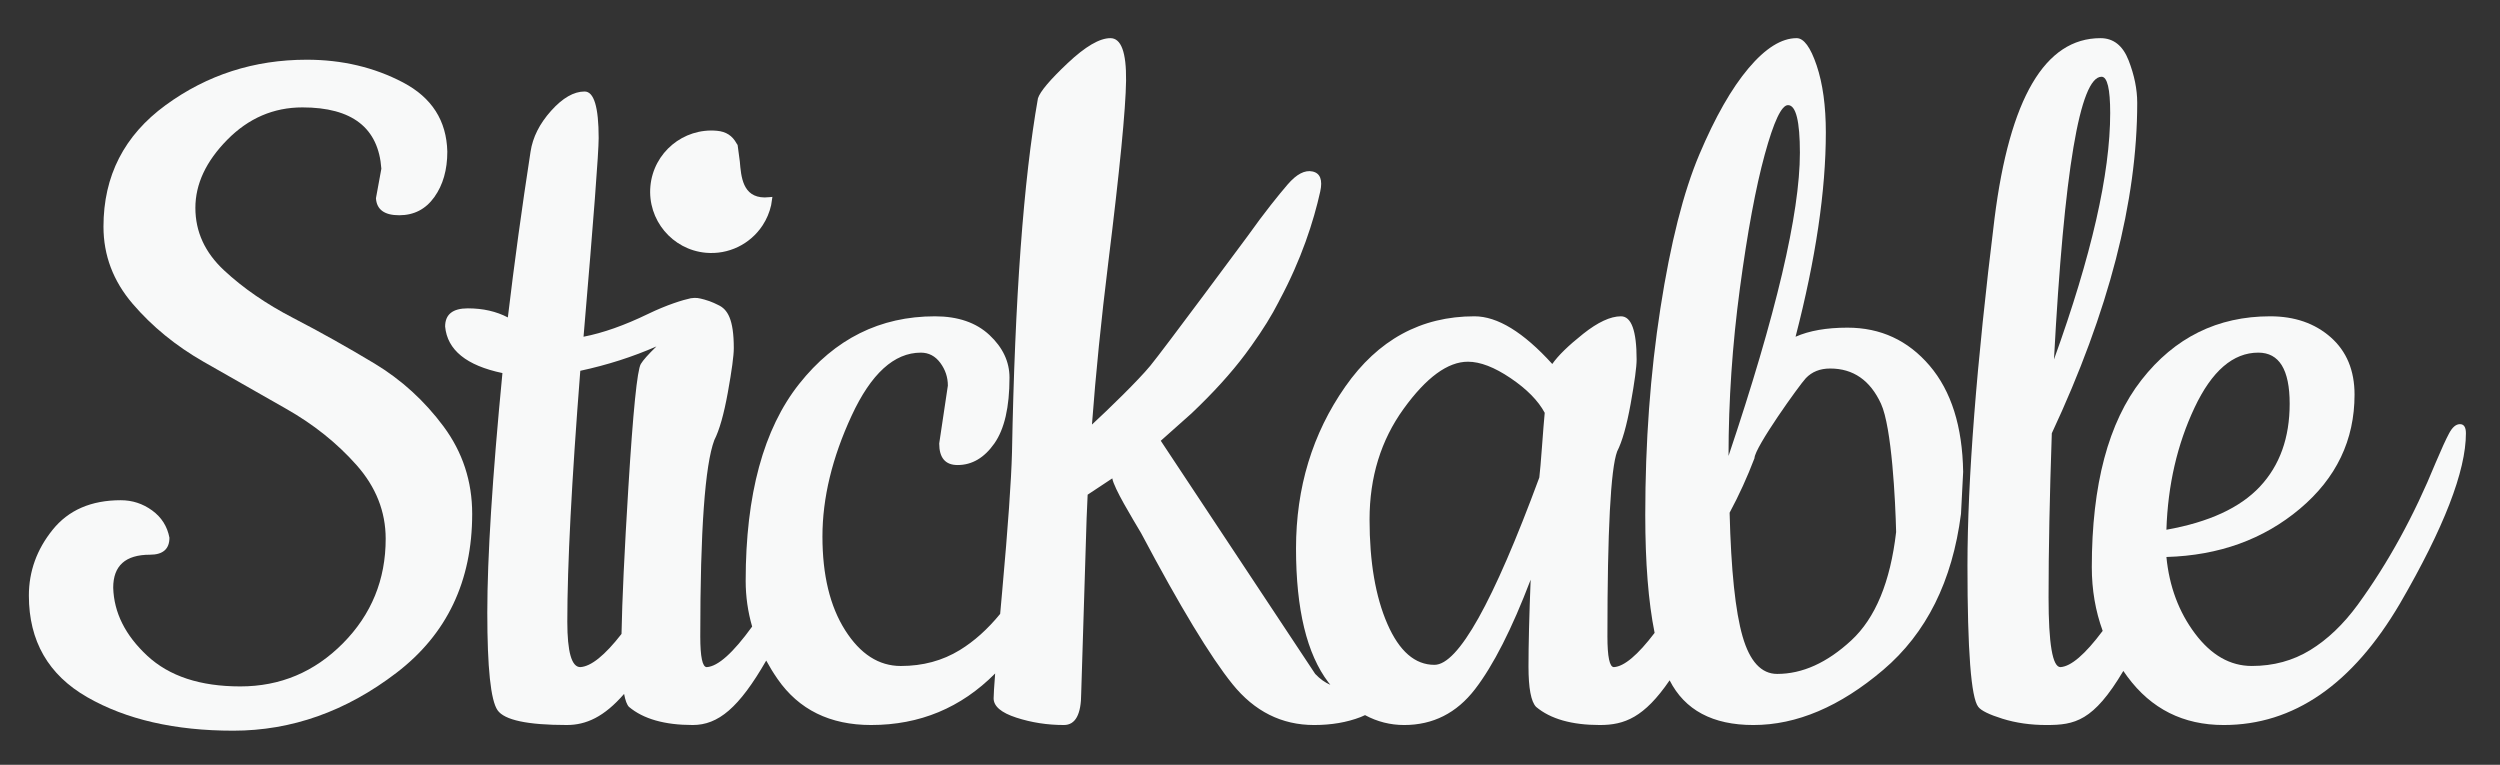 <?xml version="1.0" encoding="utf-8"?>
<!-- Generator: Adobe Illustrator 16.0.4, SVG Export Plug-In . SVG Version: 6.00 Build 0)  -->
<!DOCTYPE svg PUBLIC "-//W3C//DTD SVG 1.1//EN" "http://www.w3.org/Graphics/SVG/1.1/DTD/svg11.dtd">
<svg version="1.1" xmlns="http://www.w3.org/2000/svg" xmlns:xlink="http://www.w3.org/1999/xlink" x="0px" y="0px"
	 width="575.333px" height="176px" viewBox="0 0 575.333 176" enable-background="new 0 0 575.333 176" xml:space="preserve">
<rect x="0" y="0" width="575.333" height="176" fill="#333333" stroke="none"/>
<g id="Layer_3" display="none">
	
		<rect x="-133.833" y="-159.033" display="inline" fill="#313139" stroke="#313139" stroke-miterlimit="10" width="841.92" height="595.2"/>
</g>
<g id="Text_Before_Unite" display="none">
	<path display="inline" fill="#1D6A81" d="M91.867,49.537c3.398,0,6.097-1.392,8.087-4.18c1.991-2.784,2.986-6.271,2.986-10.451
		c-0.167-7.14-3.569-12.452-10.202-15.938c-6.637-3.482-14.02-5.226-22.146-5.226c-12.111,0-22.935,3.486-32.473,10.451
		c-9.541,6.969-14.308,16.289-14.308,27.956c0,6.622,2.24,12.542,6.718,17.767c4.479,5.226,9.911,9.667,16.299,13.325
		c6.384,3.658,12.729,7.275,19.036,10.843c6.302,3.572,11.695,7.883,16.174,12.933c4.479,5.054,6.718,10.712,6.718,16.983
		c0,9.406-3.277,17.419-9.829,24.037c-6.555,6.622-14.432,9.928-23.639,9.928c-9.207,0-16.341-2.352-21.399-7.054
		c-5.062-4.703-7.675-9.929-7.838-15.677c0-5.05,2.819-7.577,8.46-7.577c2.986,0,4.479-1.307,4.479-3.919
		c-0.498-2.613-1.827-4.703-3.981-6.271c-2.158-1.567-4.564-2.351-7.216-2.351c-6.804,0-12.03,2.266-15.677,6.793
		c-3.651,4.531-5.474,9.582-5.474,15.154c0,10.451,4.479,18.249,13.437,23.384c8.958,5.136,20.156,7.708,33.592,7.708
		c13.437,0,25.96-4.441,37.574-13.325c11.609-8.883,17.418-21.073,17.418-36.578c0-7.487-2.201-14.195-6.594-20.118
		c-4.397-5.919-9.705-10.753-15.925-14.501c-6.221-3.744-12.442-7.226-18.663-10.451c-6.221-3.221-11.532-6.879-15.925-10.974
		c-4.397-4.09-6.594-8.883-6.594-14.37c0-5.486,2.446-10.712,7.341-15.676c4.891-4.964,10.657-7.446,17.294-7.446
		c11.446,0,17.5,4.703,18.165,14.109l-1.244,6.793C86.681,48.23,88.465,49.537,91.867,49.537z"/>
	<path display="inline" fill="#1D6A81" d="M159.854,68.502c-0.994,0.04-5.369,1.153-10.758,3.766
		c-5.393,2.613-10.327,4.356-14.806,5.226c2.321-27.172,3.483-42.412,3.483-45.723c0-7.14-1.081-10.712-3.234-10.712
		c-2.489,0-5.062,1.482-7.714,4.441c-2.656,2.964-4.23,6.099-4.728,9.406c-1.991,12.892-3.732,25.604-5.226,38.146
		c-2.655-1.392-5.723-2.09-9.207-2.09c-3.484,0-5.226,1.396-5.226,4.18c0.498,5.401,4.895,8.973,13.188,10.712
		c-2.325,24.037-3.483,42.416-3.483,55.128c0,12.717,0.785,20.208,2.364,22.47c1.575,2.262,6.882,3.396,15.925,3.396
		c9.04,0,16.879-7.625,29.986-36.887 M161.334,109.5c0-1.392-2.256-8.333-3.333-8.333c-1.081,0-1.693-0.906-6.584,10.5
		c-4.895,11.41-0.952,23.744-5.929,30.884c-4.977,7.144-8.958,10.802-11.944,10.974c-1.991,0-2.986-3.482-2.986-10.451
		c0-13.063,0.995-32.308,2.986-57.741c7.298-1.568,14.098-3.875,20.404-6.924"/>
	<path display="inline" fill="#1D6A81" d="M183.167,114.917c-4.895,11.325-3.84,20.277-8.817,27.503
		c-4.977,7.23-8.876,10.933-11.695,11.104c-0.995,0-1.493-2.352-1.493-7.055c0-24.384,1.077-39.452,3.235-45.2
		c1.159-2.262,2.197-5.919,3.11-10.974c0.91-5.05,1.369-8.446,1.369-10.189c0-6.618-1.418-8.941-3.608-9.929
		c-10.694-4.823-5.766,1.919-10.078,5.748c-4.315,3.833-6.886,6.446-7.714,7.838c-0.832,1.396-1.784,10.843-2.861,28.348
		c-1.081,17.505-1.618,30.006-1.618,37.493c0,7.491,0.58,11.847,1.742,13.064c3.316,2.788,8.211,4.18,14.681,4.18
		c8.958,0,15.39-9.169,28.497-38.432l-1.25-6"/>
	<path display="inline" fill="#1D6A81" d="M231.827,139.154c-3.32,4.531-6.967,8.014-10.948,10.451
		c-3.981,2.441-8.503,3.658-13.562,3.658c-5.062,0-9.331-2.743-12.815-8.23s-5.226-12.672-5.226-21.555s2.24-18.158,6.719-27.825
		c4.479-9.667,9.786-14.501,15.925-14.501c1.823,0,3.316,0.784,4.479,2.352c1.158,1.567,1.742,3.311,1.742,5.226l-1.991,13.325
		c0,3.311,1.407,4.964,4.23,4.964l0,0c3.316,0,6.135-1.653,8.46-4.964c2.321-3.307,3.484-8.361,3.484-15.154
		c0-3.658-1.536-6.924-4.604-9.798c-3.072-2.874-7.259-4.311-12.566-4.311c-12.608,0-23.017,5.185-31.228,15.546
		c-8.211,10.365-12.317,25.474-12.317,45.331c0,8.014,2.446,15.546,7.341,22.6c4.891,7.054,12.068,10.582,21.524,10.582
		c12.441,0,22.807-4.875,31.104-14.631c3.981-4.703,7.255-9.186,9.829-13.456"/>
	<path display="inline" fill="#1D6A81" d="M386.832,128.5c-4.895,11.325,1.257,6.694-3.719,13.92
		c-4.977,7.23-8.876,10.933-11.695,11.104c-0.995,0-1.493-2.352-1.493-7.055c0-24.384,0.747-38.579,2.239-42.587
		c1.159-2.262,2.197-5.919,3.11-10.974c0.91-5.05,1.369-8.446,1.369-10.19c0-6.617-1.205-9.928-3.608-9.928
		c-2.407,0-5.311,1.352-8.709,4.05c-3.402,2.703-5.766,5.009-7.092,6.924c-6.637-7.316-12.609-10.974-17.916-10.974
		c-12.278,0-22.189,5.401-29.735,16.199c-7.551,10.802-11.322,23.212-11.322,37.231c0,14.023,2.488,24.298,7.465,30.83
		s10.781,9.798,17.418,9.798c6.633,0,12.068-2.743,16.298-8.23c4.23-5.487,8.499-13.889,12.815-25.213
		c-0.334,8.361-0.498,15.023-0.498,19.987s0.58,8.059,1.742,9.275c3.316,2.788,8.211,4.18,14.681,4.18
		c8.958,0,15.14-4.284,28.247-33.547 M347.654,87.03c3.732,2.527,6.345,5.185,7.838,7.969c-0.167,1.743-0.373,4.311-0.622,7.708
		c-0.249,3.396-0.458,5.793-0.622,7.185c-10.618,28.74-18.662,43.11-24.137,43.11c-4.479,0-8.087-3.135-10.824-9.406
		c-2.737-6.271-4.106-14.28-4.106-24.037c0-9.753,2.613-18.244,7.838-25.474c5.225-7.226,10.159-10.843,14.805-10.843
		C340.644,83.241,343.921,84.507,347.654,87.03z"/>
	<path display="inline" fill="#1D6A81" d="M444.075,84.156c-4.977-5.834-11.283-8.753-18.912-8.753
		c-4.813,0-8.794,0.698-11.944,2.09c4.642-17.938,6.967-33.615,6.967-47.029c0-6.095-0.708-11.235-2.115-15.415
		c-1.412-4.181-2.947-6.271-4.604-6.271c-3.484,0-7.177,2.311-11.073,6.923c-3.899,4.618-7.675,11.235-11.322,19.857
		c-3.651,8.622-6.637,20.424-8.958,35.403c-2.325,14.982-3.483,30.83-3.483,47.552c0,16.721,1.656,28.96,4.977,36.709
		c3.316,7.752,9.953,11.626,19.906,11.626c9.954,0,19.907-4.221,29.86-12.672c9.953-8.446,15.925-20.42,17.916-35.925l0.498-9.667
		C451.622,98.134,449.052,89.994,444.075,84.156z M400.405,66.389c1.742-12.974,3.647-23.253,5.724-30.831
		c2.072-7.577,3.856-11.365,5.35-11.365c1.823,0,2.737,3.658,2.737,10.973c0,13.938-5.475,37.191-16.423,69.76
		C397.792,92.214,398.663,79.367,400.405,66.389z M426.035,147.384c-5.56,5.14-11.24,7.708-17.045,7.708
		c-3.651,0-6.306-2.874-7.963-8.622c-1.66-5.748-2.655-15.24-2.986-28.479c2.154-4.005,4.063-8.186,5.723-12.542
		c0-2.437,10.408-16.938,11.82-18.419c1.407-1.478,3.273-2.221,5.599-2.221c5.307,0,9.207,2.703,11.695,8.1
		c2.488,5.401,3.317,22.384,3.484,29.524C435.032,133.928,431.591,142.248,426.035,147.384z"/>
	<path display="inline" fill="#1D6A81" d="M496.305,124.149c-4.895,11.325-5.453,11.045-10.429,18.271
		c-4.977,7.23-8.876,10.933-11.695,11.104c-1.827,0-2.737-5.356-2.737-16.068c0-10.712,0.249-23.294,0.747-37.754
		c13.103-28.042,19.657-53.385,19.657-76.03c0-3.135-0.665-6.401-1.99-9.798c-1.33-3.396-3.484-5.095-6.47-5.095
		c-12.776,0-20.902,13.847-24.386,41.542c-4.148,33.618-6.221,60.224-6.221,79.819c0,19.596,0.828,30.438,2.488,32.529
		c0.661,0.874,2.527,1.788,5.599,2.743c3.068,0.955,6.427,1.437,10.078,1.437c8.958,0,13.791-1.583,26.897-30.845l-1.319,2.563
		 M472.688,82.718c2.321-43.371,5.972-65.057,10.949-65.057c1.326,0,1.99,2.788,1.99,8.36
		C485.626,39.959,481.311,58.857,472.688,82.718L472.688,82.718z"/>
	<path display="inline" fill="#1D6A81" d="M552.311,138.893c10.117-17.416,15.179-30.479,15.179-39.191
		c0-1.392-0.458-2.09-1.369-2.09c-0.914,0-1.742,0.698-2.488,2.09c-0.747,1.396-1.785,3.658-3.11,6.793
		c-4.977,12.194-10.949,23.082-17.916,32.659c-3.32,4.531-6.967,8.014-10.948,10.451c-3.981,2.441-8.46,3.658-13.437,3.658
		s-9.332-2.482-13.064-7.446c-3.732-4.964-5.933-10.843-6.594-17.636c12.107-0.347,22.352-4.05,30.73-11.104
		c8.375-7.055,12.566-15.807,12.566-26.258c0-5.572-1.828-9.969-5.475-13.194c-3.651-3.221-8.297-4.833-13.935-4.833
		c-12.111,0-21.982,4.878-29.611,14.631c-7.632,9.757-11.446,24.127-11.446,43.11c0,9.406,2.737,17.812,8.211,25.213
		c5.474,7.405,12.854,11.104,22.146,11.104C527.839,166.849,541.362,157.533,552.311,138.893L552.311,138.893z M505.033,93.823
		c3.981-8.446,8.872-12.672,14.681-12.672c4.81,0,7.216,3.919,7.216,11.757s-2.282,14.199-6.843,19.073
		c-4.564,4.879-11.738,8.189-21.524,9.929C498.893,111.634,501.051,102.273,505.033,93.823z"/>
	<path display="inline" fill="#1D6A81" d="M315.863,157.442l-6.718,0.784c-2.325,0-4.479-1.045-6.47-3.135l-35.54-53.658
		l7.072-6.295c5.02-4.76,9.15-9.313,12.393-13.65c0.494-0.661,0.965-1.311,1.427-1.956l0.001,0c0.018-0.025,0.034-0.05,0.051-0.076
		c2.543-3.56,4.605-6.88,6.174-9.961c0.067-0.133,0.128-0.26,0.194-0.391c5.04-9.383,7.851-18.119,9.378-24.993
		c0.6-2.702,0.01-4.255-1.758-4.648c-1.773-0.394-3.682,0.604-5.733,2.985c-2.052,2.39-5.282,6.365-9.208,11.882
		c0,0-19.321,26.096-22.396,29.835c-2.79,3.392-9.638,10.039-13.432,13.538c0.878-11.719,2.125-24.111,3.746-37.194
		c2.651-21.424,4.02-35.402,4.105-41.935c0.082-6.532-1.12-9.797-3.608-9.797s-5.766,1.918-9.829,5.748
		c-4.067,3.833-6.345,6.532-6.843,8.1c-3.32,18.812-5.311,45.984-5.972,81.518c-0.167,6.446-0.914,17.028-2.24,31.745
		c-1.33,14.721-1.991,22.992-1.991,24.821c0,1.829,1.742,3.311,5.226,4.442c3.484,1.131,7.13,1.698,10.949,1.698
		c2.651,0,3.981-2.437,3.981-7.315l1.244-40.236c0.067-1.795,0.151-3.623,0.238-5.456c1.567-1.051,3.611-2.382,5.671-3.753
		c0.405,2.31,4.585,9.126,6.637,12.606c8.958,16.897,15.964,28.479,21.026,34.749c5.059,6.271,11.322,9.406,18.787,9.406
		c3.981,0,7.546-0.613,10.7-1.829c3.149-1.221,4.728-3.05,4.728-5.487C317.854,158.137,317.189,157.442,315.863,157.442z"/>
</g>
<g id="United_text" display="none">
	<g display="inline">
		<g>
			<path fill="#1D6A81" d="M53.672,170.155c-13.723,0-25.36-2.682-34.587-7.973c-9.583-5.494-14.442-13.945-14.442-25.119
				c0-6.015,1.991-11.536,5.917-16.409c4.029-5.002,9.828-7.538,17.234-7.538c3.072,0,5.895,0.919,8.392,2.733
				c2.573,1.873,4.177,4.4,4.771,7.515l0.035,0.186v0.189c0,3.706-2.422,5.919-6.479,5.919c-5.693,0-6.46,2.819-6.46,5.577
				c0.148,5.181,2.503,9.848,7.199,14.211c4.653,4.326,11.395,6.52,20.038,6.52c8.731,0,15.999-3.054,22.218-9.335
				c6.138-6.2,9.25-13.814,9.25-22.63c0-5.816-2.033-10.938-6.215-15.656c-4.311-4.86-9.581-9.073-15.664-12.52
				c-6.308-3.569-12.657-7.188-19.044-10.847c-6.554-3.753-12.214-8.382-16.823-13.759c-4.777-5.574-7.2-11.989-7.2-19.068
				c0-12.29,5.09-22.239,15.128-29.571c9.846-7.19,21.168-10.836,33.652-10.836c8.414,0,16.178,1.835,23.075,5.455
				c7.296,3.835,11.088,9.777,11.272,17.662c0,4.636-1.129,8.543-3.358,11.661c-2.376,3.329-5.646,5.017-9.714,5.017
				c-6.304,0-7.237-4.052-7.346-5.794l-0.015-0.244l1.242-6.779c-0.674-8.187-5.813-12.003-16.151-12.003
				c-6.137,0-11.328,2.241-15.869,6.85c-4.49,4.553-6.765,9.354-6.765,14.272c0,4.956,1.948,9.178,5.956,12.906
				c4.238,3.95,9.447,7.537,15.483,10.662c6.249,3.239,12.564,6.776,18.774,10.513c6.414,3.864,11.965,8.918,16.5,15.022
				c4.637,6.253,6.988,13.422,6.988,21.311c0,16.083-6.124,28.924-18.203,38.167C80.544,165.533,67.494,170.155,53.672,170.155z"/>
			<path fill="#F8F9F9" d="M70.592,13.742c8.126,0,15.509,1.743,22.146,5.226c6.633,3.486,10.035,8.798,10.202,15.938
				c0,4.18-0.995,7.667-2.986,10.451c-1.991,2.788-4.689,4.18-8.087,4.18c-3.402,0-5.187-1.306-5.35-3.919l1.244-6.793
				c-0.665-9.406-6.718-14.109-18.165-14.109c-6.637,0-12.403,2.482-17.294,7.446c-4.895,4.964-7.341,10.19-7.341,15.676
				c0,5.487,2.197,10.28,6.594,14.37c4.394,4.095,9.704,7.752,15.925,10.974c6.221,3.225,12.441,6.707,18.663,10.451
				c6.221,3.748,11.528,8.582,15.925,14.501c4.393,5.923,6.594,12.631,6.594,20.118c0,15.505-5.809,27.695-17.418,36.578
				c-11.614,8.883-24.137,13.325-37.574,13.325c-13.437,0-24.634-2.572-33.592-7.708c-8.958-5.135-13.437-12.933-13.437-23.384
				c0-5.572,1.823-10.623,5.474-15.154c3.647-4.527,8.873-6.793,15.677-6.793c2.652,0,5.058,0.784,7.216,2.351
				c2.154,1.568,3.484,3.658,3.981,6.271c0,2.612-1.493,3.919-4.479,3.919c-5.642,0-8.46,2.527-8.46,7.577
				c0.163,5.748,2.776,10.974,7.838,15.677c5.058,4.703,12.193,7.054,21.399,7.054c9.207,0,17.084-3.307,23.639-9.928
				c6.551-6.618,9.829-14.631,9.829-24.037c0-6.271-2.239-11.929-6.718-16.983c-4.479-5.05-9.872-9.361-16.174-12.933
				c-6.307-3.568-12.652-7.185-19.036-10.843c-6.388-3.658-11.82-8.1-16.299-13.325c-4.479-5.225-6.718-11.145-6.718-17.767
				c0-11.667,4.767-20.987,14.308-27.956C47.657,17.229,58.481,13.742,70.592,13.742 M70.592,9.742
				c-12.917,0-24.636,3.775-34.832,11.221c-10.583,7.73-15.948,18.222-15.948,31.187c0,7.57,2.584,14.423,7.681,20.37
				c4.758,5.551,10.595,10.326,17.348,14.193c6.865,3.933,13.098,7.483,19.054,10.853c5.888,3.337,10.986,7.411,15.151,12.106
				c3.843,4.335,5.711,9.022,5.711,14.329c0,8.387-2.836,15.329-8.671,21.223c-5.824,5.882-12.626,8.742-20.796,8.742
				c-8.122,0-14.405-2.013-18.676-5.984c-4.267-3.964-6.413-8.153-6.562-12.804c0.006-2.128,0.347-3.52,4.46-3.52
				c5.151,0,8.479-3.108,8.479-7.919v-0.377l-0.071-0.371c-0.691-3.63-2.561-6.576-5.557-8.756c-2.848-2.069-6.067-3.117-9.57-3.117
				c-8.041,0-14.364,2.787-18.792,8.284c-4.219,5.237-6.359,11.18-6.359,17.663c0,11.943,5.197,20.978,15.447,26.854
				c9.534,5.466,21.505,8.237,35.582,8.237c14.272,0,27.731-4.76,40.004-14.147c12.6-9.641,18.988-23.017,18.988-39.755
				c0-8.327-2.483-15.897-7.381-22.501c-4.693-6.317-10.437-11.546-17.074-15.544c-6.248-3.76-12.601-7.317-18.886-10.576
				c-5.876-3.042-10.935-6.524-15.039-10.349c-3.582-3.332-5.321-7.074-5.321-11.444c0-4.435,2.024-8.645,6.189-12.868
				c4.147-4.209,8.872-6.255,14.446-6.255c11.517,0,13.694,5.191,14.135,9.907l-1.149,6.274l-0.088,0.481l0.031,0.488
				c0.112,1.799,1.118,7.67,9.342,7.67c4.685,0,8.607-2.025,11.343-5.856c2.475-3.461,3.73-7.76,3.73-12.775v-0.047l-0.001-0.047
				c-0.2-8.543-4.467-15.247-12.34-19.385C87.41,11.654,79.333,9.742,70.592,9.742L70.592,9.742z"/>
		</g>
		<g>
			<path fill="#1D6A81" d="M403.515,168.849c-8.839,0-15.36-2.915-19.432-8.673c-5.548,7.149-10.28,8.673-15.9,8.673
				c-6.926,0-12.298-1.564-15.968-4.649l-0.083-0.07l-0.076-0.079c-1.588-1.662-2.296-4.949-2.296-10.657
				c0-2.578,0.044-5.61,0.132-9.069c-2.967,6.518-5.934,11.715-8.865,15.516c-4.609,5.978-10.625,9.009-17.882,9.009
				c-3.167,0-6.208-0.692-9.055-2.06c-0.079,0.033-0.159,0.064-0.24,0.096c-3.38,1.304-7.222,1.964-11.422,1.964
				c-8.066,0-14.911-3.415-20.344-10.15c-5.113-6.334-12.258-18.133-21.237-35.068l-0.742-1.247
				c-2.131-3.585-4.026-6.831-5.131-9.233c-0.25,0.166-2.104,1.387-2.718,1.794c-0.07,1.487-0.135,2.968-0.19,4.427l-1.244,40.224
				c0.001,7.637-3.251,9.253-5.98,9.253c-4.003,0-7.895-0.604-11.566-1.796c-4.385-1.423-6.608-3.558-6.608-6.344
				c0-0.226,0.009-0.534,0.026-0.928c-7.459,6.021-16.257,9.068-26.22,9.068c-10.108,0-17.903-3.85-23.167-11.442
				c-0.337-0.486-0.666-0.979-0.984-1.477c-5.768,9.244-10.659,12.918-16.902,12.918c-6.926,0-12.298-1.564-15.968-4.649
				l-0.084-0.07l-0.075-0.079c-0.171-0.179-0.331-0.383-0.478-0.614c-3.899,3.679-7.893,5.413-12.381,5.413
				c-10.101,0-15.519-1.312-17.566-4.254c-1.267-1.815-2.723-6.141-2.723-23.612c0-12.435,1.118-30.453,3.325-53.578
				c-8.096-2.083-12.474-6.141-13.021-12.08l-0.008-0.092v-0.092c0-1.858,0.704-6.18,7.226-6.18c2.721,0,5.247,0.402,7.54,1.198
				c1.418-11.66,3.07-23.609,4.916-35.559c0.553-3.678,2.309-7.192,5.215-10.436c3.036-3.389,6.132-5.107,9.203-5.107
				c5.234,0,5.234,9.235,5.234,12.712c0,3.273-1.066,17.404-3.258,43.164c3.599-0.942,7.524-2.439,11.708-4.466
				c4.352-2.11,8.192-3.34,10.333-3.788l0.119-0.021c0.492-0.072,0.905-0.105,1.3-0.105c0.923,0,1.619,0.182,2.582,0.435
				c1.684,0.441,3.263,1.226,3.582,1.389c3.318,1.525,4.735,5.039,4.735,11.729c0,1.864-0.458,5.313-1.4,10.544
				c-0.943,5.217-2.004,8.955-3.243,11.421c-2.037,5.571-3.07,20.507-3.07,44.398c0,2.629,0.164,4.049,0.31,4.793
				c1.287-0.58,3.632-2.342,7.441-7.475c-0.866-3.29-1.304-6.69-1.304-10.121c0-20.225,4.29-35.894,12.75-46.573
				c8.574-10.818,19.608-16.304,32.796-16.304c5.805,0,10.493,1.632,13.933,4.851c1.002,0.938,1.861,1.921,2.577,2.946
				c1.005-23.392,2.758-42.271,5.235-56.309l0.023-0.131l0.04-0.126c0.421-1.326,1.64-3.542,7.377-8.95
				c4.493-4.234,8.157-6.292,11.201-6.292c1.22,0,2.322,0.463,3.188,1.34c1.718,1.74,2.487,5.071,2.42,10.482
				c-0.086,6.574-1.473,20.757-4.121,42.155c-1.37,11.054-2.487,21.769-3.329,31.931c3.556-3.424,7.575-7.467,9.485-9.79
				c3.008-3.658,22.141-29.495,22.333-29.755c3.995-5.614,7.263-9.625,9.298-11.995c2.184-2.535,4.306-3.766,6.49-3.766
				c0.401,0,0.803,0.044,1.195,0.131c1.386,0.308,4.48,1.61,3.277,7.033c-1.933,8.704-5.152,17.285-9.569,25.506l-0.172,0.35
				c-1.599,3.139-3.729,6.576-6.331,10.219c-0.525,0.735-1.004,1.394-1.505,2.065c-3.303,4.418-7.548,9.096-12.619,13.905
				l-5.824,5.185l28.365,42.825c-1.24-5.25-1.864-11.387-1.864-18.378c0-14.375,3.931-27.288,11.683-38.377
				c7.908-11.315,18.464-17.053,31.375-17.053c5.502,0,11.34,3.25,17.798,9.922c1.449-1.62,3.421-3.417,5.966-5.438
				c3.8-3.017,7.055-4.484,9.953-4.484c5.13,0,5.567,7.515,5.604,11.053c0.431-3.791,0.932-7.523,1.5-11.188
				c2.336-15.073,5.396-27.144,9.093-35.876c3.705-8.76,7.62-15.612,11.636-20.368c4.278-5.065,8.517-7.633,12.601-7.633
				c3.515,0,5.393,4.355,6.499,7.631c1.473,4.376,2.22,9.777,2.22,16.055c0,12.612-2.061,27.384-6.13,43.958
				c2.663-0.677,5.71-1.019,9.107-1.019c8.206,0,15.081,3.181,20.433,9.455c5.262,6.172,8.018,14.817,8.191,25.695l-0.002,0.135
				l-0.501,9.744l-0.01,0.076c-2.047,15.941-8.307,28.455-18.605,37.195C424.395,164.425,413.913,168.849,403.515,168.849z
				 M400.054,118.467c0.337,12.733,1.311,21.966,2.894,27.447c2.069,7.177,5.059,7.177,6.042,7.177
				c5.259,0,10.537-2.415,15.688-7.176c5.146-4.756,8.402-12.688,9.681-23.575c-0.204-8.47-1.123-23.875-3.297-28.595
				c-2.152-4.667-5.383-6.937-9.878-6.937c-1.768,0-3.125,0.523-4.15,1.6c-1.527,1.603-10.724,14.672-11.269,17.126v0.282
				l-0.131,0.344C404.018,110.399,402.142,114.537,400.054,118.467z M135.423,86.962c-1.901,24.542-2.865,43.413-2.865,56.111
				c0,6.302,0.853,8.023,1.138,8.422c1.13-0.2,3.41-1.369,7.351-6.316c0.156-7.664,0.684-18.824,1.571-33.19
				c1.19-19.342,2.028-25.547,2.598-27.833C142.047,85.251,138.775,86.189,135.423,86.962z M211.92,83.151
				c-5.262,0-10.009,4.489-14.111,13.342c-4.335,9.357-6.533,18.436-6.533,26.984c0,8.457,1.653,15.348,4.914,20.483
				c3.12,4.914,6.759,7.302,11.126,7.302c4.666,0,8.877-1.131,12.516-3.363c2.963-1.814,5.789-4.31,8.407-7.425l0.427-4.767
				c1.315-14.605,2.066-25.243,2.232-31.617c0.01-0.526,0.02-1.048,0.03-1.57c-0.146,0.233-0.296,0.46-0.451,0.681
				c-2.709,3.859-6.107,5.815-10.097,5.815c-3.959,0-6.23-2.539-6.23-6.964v-0.148l1.989-13.316
				c-0.027-1.43-0.469-2.707-1.349-3.897C214.012,83.641,213.1,83.151,211.92,83.151z M374.002,104.677
				c-0.957,2.723-2.078,12.225-2.078,41.792c0,2.627,0.163,4.047,0.31,4.792c1.161-0.524,3.2-2.018,6.413-6.122
				c-1.336-7.085-2.014-16.036-2.014-26.625c0-9.85,0.408-19.474,1.216-28.779c-0.173,1.071-0.375,2.247-0.606,3.529
				C376.3,98.475,375.24,102.211,374.002,104.677z M337.825,85.241c-3.943,0-8.379,3.37-13.185,10.015
				c-4.949,6.848-7.459,15.024-7.459,24.302c0,9.432,1.325,17.25,3.939,23.237c2.41,5.522,5.351,8.206,8.991,8.206
				c1.596,0,7.907-3.004,22.177-41.577c0.16-1.425,0.362-3.788,0.587-6.864c0.227-3.093,0.413-5.434,0.567-7.123
				c-1.379-2.31-3.701-4.579-6.909-6.751C343.151,86.4,340.221,85.241,337.825,85.241z M411.412,26.775
				c-0.625,1.028-1.764,3.495-3.354,9.312c-2.038,7.436-3.945,17.721-5.67,30.569c-1.104,8.224-1.859,16.469-2.259,24.639
				c8.025-25.537,12.087-44.384,12.087-56.127C412.215,30.067,411.757,27.777,411.412,26.775z"/>
			<path fill="#F8F9F9" d="M413.469,8.778c1.656,0,3.192,2.09,4.604,6.271c1.407,4.18,2.115,9.32,2.115,15.415
				c0,13.415-2.325,29.091-6.967,47.029c3.149-1.392,7.131-2.09,11.944-2.09c7.628,0,13.935,2.919,18.912,8.753
				c4.977,5.838,7.546,13.978,7.713,24.429l-0.498,9.667c-1.991,15.505-7.962,27.479-17.916,35.925
				c-9.954,8.451-19.907,12.672-29.86,12.672c-9.361,0-15.787-3.429-19.278-10.287c-5.867,8.579-10.411,10.287-16.055,10.287
				c-6.47,0-11.365-1.392-14.681-4.18c-1.163-1.217-1.742-4.311-1.742-9.275s0.164-11.626,0.498-19.987
				c-4.316,11.324-8.585,19.726-12.815,25.213c-4.23,5.487-9.666,8.23-16.298,8.23c-3.193,0-6.192-0.764-9-2.276
				c-0.32,0.156-0.656,0.307-1.018,0.447c-3.153,1.216-6.719,1.829-10.7,1.829c-7.465,0-13.729-3.135-18.787-9.406
				c-5.062-6.271-12.068-17.852-21.026-34.749c-2.052-3.479-6.232-10.296-6.637-12.606c-2.06,1.372-4.104,2.703-5.671,3.753
				c-0.087,1.833-0.171,3.661-0.238,5.456l-1.244,40.236c0,4.878-1.33,7.315-3.981,7.315c-3.818,0-7.465-0.567-10.949-1.698
				c-3.483-1.131-5.226-2.613-5.226-4.442c0-0.768,0.118-2.685,0.352-5.722c-7.84,7.901-17.349,11.862-28.545,11.862
				c-9.456,0-16.633-3.527-21.524-10.582c-0.97-1.398-1.84-2.815-2.617-4.25c-6.274,10.905-11.054,14.832-16.913,14.832
				c-6.47,0-11.365-1.392-14.681-4.18c-0.465-0.487-0.835-1.484-1.114-2.976c-4.616,5.314-8.76,7.156-13.191,7.156
				c-9.043,0-14.351-1.135-15.925-3.396c-1.579-2.262-2.364-9.753-2.364-22.47c0-12.712,1.159-31.091,3.483-55.128
				c-8.293-1.739-12.69-5.312-13.188-10.712c0-2.784,1.742-4.18,5.226-4.18c3.483,0,6.551,0.698,9.207,2.09
				c1.493-12.541,3.235-25.253,5.226-38.146c0.498-3.307,2.072-6.442,4.728-9.406c2.651-2.959,5.225-4.441,7.714-4.441
				c2.154,0,3.234,3.572,3.234,10.712c0,3.311-1.162,18.551-3.483,45.723c4.479-0.87,9.413-2.613,14.806-5.226
				c4.39-2.128,8.106-3.261,9.871-3.63c0.393-0.058,0.715-0.084,1.01-0.084c0.675,0,1.206,0.141,2.112,0.379
				c1.609,0.422,3.179,1.245,3.179,1.245c2.19,0.988,3.608,3.311,3.608,9.929c0,1.743-0.459,5.14-1.369,10.189
				c-0.914,5.054-1.952,8.712-3.11,10.974c-2.158,5.748-3.235,20.816-3.235,45.2c0,4.703,0.498,7.055,1.493,7.055
				c2.578-0.157,6.062-3.276,10.444-9.336c-0.99-3.41-1.489-6.917-1.489-10.521c0-19.857,4.106-34.966,12.317-45.331
				c8.211-10.361,18.62-15.546,31.228-15.546c5.308,0,9.495,1.437,12.566,4.311c3.067,2.874,4.604,6.14,4.604,9.798
				c0,6.793-1.163,11.847-3.484,15.154c-2.325,3.311-5.144,4.964-8.46,4.964c-2.823,0-4.23-1.653-4.23-4.964l1.991-13.325
				c0-1.915-0.583-3.658-1.742-5.226c-1.163-1.568-2.656-2.352-4.479-2.352c-6.139,0-11.446,4.833-15.925,14.501
				c-4.479,9.667-6.719,18.942-6.719,27.825s1.742,16.068,5.226,21.555s7.753,8.23,12.815,8.23c5.058,0,9.58-1.216,13.562-3.658
				c3.333-2.041,6.429-4.824,9.298-8.332c0.149-1.688,0.31-3.48,0.482-5.385c1.326-14.717,2.072-25.298,2.24-31.745
				c0.661-35.533,2.651-62.706,5.972-81.518c0.498-1.567,2.776-4.266,6.843-8.1c4.063-3.829,7.341-5.748,9.829-5.748
				s3.689,3.266,3.608,9.797c-0.085,6.532-1.454,20.51-4.105,41.935c-1.622,13.083-2.868,25.476-3.746,37.194
				c3.794-3.499,10.642-10.146,13.432-13.538c3.075-3.739,22.396-29.835,22.396-29.835c3.926-5.517,7.156-9.492,9.208-11.882
				c1.761-2.044,3.417-3.069,4.972-3.069c0.256,0,0.51,0.028,0.761,0.083c1.769,0.393,2.358,1.946,1.758,4.648
				c-1.527,6.875-4.338,15.61-9.378,24.993c-0.066,0.131-0.126,0.258-0.194,0.391c-1.569,3.081-3.631,6.401-6.174,9.961
				c-0.018,0.025-0.034,0.05-0.051,0.076l-0.001,0c-0.462,0.645-0.934,1.295-1.427,1.956c-3.243,4.337-7.374,8.89-12.393,13.65
				l-7.072,6.295l35.54,53.658c1.111,1.166,2.274,1.995,3.488,2.51c-0.146-0.184-0.293-0.361-0.438-0.551
				c-4.977-6.532-7.465-16.807-7.465-30.83c0-14.019,3.771-26.43,11.322-37.231c7.546-10.798,17.457-16.199,29.735-16.199
				c5.307,0,11.279,3.658,17.916,10.974c1.326-1.915,3.689-4.221,7.092-6.924c3.398-2.698,6.302-4.05,8.709-4.05
				c2.403,0,3.608,3.311,3.608,9.928c0,1.744-0.458,5.14-1.369,10.19c-0.914,5.054-1.952,8.712-3.11,10.974
				c-1.493,4.009-2.239,18.203-2.239,42.587c0,4.703,0.498,7.055,1.493,7.055c2.362-0.144,5.487-2.778,9.366-7.88
				c-1.431-7.113-2.15-16.149-2.15-27.131c0-16.722,1.159-32.569,3.483-47.552c2.321-14.979,5.307-26.781,8.958-35.403
				c3.647-8.622,7.422-15.239,11.322-19.857C406.292,11.089,409.985,8.778,413.469,8.778 M397.792,104.927
				c10.948-32.569,16.423-55.823,16.423-69.76c0-7.315-0.914-10.973-2.737-10.973c-1.493,0-3.277,3.789-5.35,11.365
				c-2.076,7.577-3.981,17.856-5.724,30.831C398.663,79.367,397.792,92.214,397.792,104.927 M133.544,153.524
				c2.478-0.143,5.643-2.693,9.49-7.635c0.137-7.642,0.661-18.894,1.58-33.777c1.077-17.505,2.029-26.952,2.861-28.348
				c0.517-0.869,1.714-2.215,3.591-4.037c-5.484,2.401-11.322,4.272-17.522,5.604c-1.991,25.433-2.986,44.678-2.986,57.741
				C130.558,150.042,131.553,153.524,133.544,153.524 M330.111,153.001c5.475,0,13.519-14.37,24.137-43.11
				c0.164-1.392,0.374-3.789,0.622-7.185c0.249-3.396,0.455-5.964,0.622-7.708c-1.493-2.784-4.105-5.442-7.838-7.969
				c-3.732-2.523-7.01-3.789-9.829-3.789c-4.646,0-9.58,3.617-14.805,10.843c-5.226,7.23-7.838,15.721-7.838,25.474
				c0,9.757,1.369,17.767,4.106,24.037C322.024,149.866,325.632,153.001,330.111,153.001 M408.99,155.091
				c5.805,0,11.485-2.568,17.045-7.708c5.556-5.136,8.997-13.456,10.327-24.952c-0.167-7.14-0.996-24.123-3.484-29.524
				c-2.488-5.397-6.388-8.1-11.695-8.1c-2.325,0-4.191,0.743-5.599,2.221c-1.412,1.482-11.82,15.982-11.82,18.419
				c-1.66,4.356-3.569,8.537-5.723,12.542c0.331,13.239,1.326,22.73,2.986,28.479C402.684,152.217,405.339,155.091,408.99,155.091
				 M413.469,4.778c-4.766,0-9.388,2.729-14.129,8.342c-4.146,4.909-8.166,11.934-11.95,20.88
				c-3.761,8.882-6.866,21.112-9.227,36.348c-0.045,0.292-0.09,0.583-0.134,0.875c-1.738-2.147-3.945-2.434-4.994-2.434
				c-3.367,0-7.03,1.608-11.196,4.917c-1.868,1.483-3.446,2.859-4.752,4.146c-6.295-6.092-12.135-9.064-17.768-9.064
				c-13.602,0-24.709,6.025-33.014,17.908c-7.991,11.432-12.043,24.729-12.043,39.523c0,3.393,0.137,6.573,0.414,9.548
				l-22.29-33.653l4.482-3.989l0.047-0.042l0.046-0.043c4.983-4.725,9.188-9.335,12.507-13.71l0.084,0.031l1.768-2.554l0.016-0.023
				l0.028-0.042c2.647-3.709,4.819-7.219,6.456-10.431l0.133-0.268l0.051-0.104c4.487-8.365,7.76-17.1,9.728-25.961
				c1.303-5.87-1.623-8.715-4.795-9.42c-0.534-0.119-1.082-0.179-1.628-0.179c-2.763,0-5.455,1.5-8.004,4.458
				c-2.062,2.403-5.364,6.454-9.414,12.143c-0.754,1.019-19.319,26.082-22.249,29.645c-1.193,1.45-3.241,3.6-5.48,5.845
				c0.771-8.512,1.727-17.375,2.854-26.469c2.694-21.774,4.047-35.634,4.135-42.375c0.076-6.066-0.848-9.74-2.997-11.916
				c-1.25-1.265-2.844-1.934-4.611-1.934c-3.628,0-7.624,2.172-12.572,6.836c-6.037,5.69-7.387,8.147-7.912,9.8l-0.081,0.253
				l-0.046,0.262c-2.319,13.139-4.006,30.471-5.042,51.742c-3.761-3.241-8.712-4.882-14.733-4.882
				c-13.83,0-25.391,5.74-34.363,17.062c-8.748,11.042-13.183,27.129-13.183,47.815c0,3.274,0.38,6.521,1.132,9.68
				c-1.459,1.911-2.641,3.233-3.57,4.147c-0.006-0.316-0.009-0.657-0.009-1.025c0-29.152,1.568-39.824,2.913-43.611
				c1.302-2.64,2.405-6.521,3.369-11.852c0.978-5.426,1.433-8.889,1.433-10.901c0-5.034-0.669-11.108-5.857-13.526
				c-0.46-0.234-2.121-1.046-3.916-1.517c-1.061-0.278-1.945-0.51-3.126-0.51c-0.495,0-1,0.04-1.591,0.127l-0.119,0.018
				l-0.118,0.024c-2.259,0.472-6.282,1.756-10.798,3.946c-3.021,1.463-5.895,2.64-8.595,3.521
				c2.029-23.975,3.018-37.218,3.018-40.419c0-4.024,0-14.712-7.234-14.712c-3.664,0-7.262,1.942-10.693,5.772
				c-3.171,3.539-5.09,7.402-5.704,11.48c-1.724,11.165-3.281,22.342-4.637,33.285c-1.84-0.422-3.791-0.634-5.84-0.634
				c-6.802,0-9.226,4.226-9.226,8.18v0.184l0.017,0.183c0.705,7.648,6.795,11.461,12.866,13.359
				c-2.109,22.395-3.178,39.916-3.178,52.115c0,17.924,1.559,22.574,3.083,24.759c2.492,3.579,8.236,5.107,19.206,5.107
				c4.466,0,8.46-1.5,12.294-4.665c4.009,3.096,9.62,4.665,16.692,4.665c6.303,0,11.441-3.359,16.939-11.336
				c5.639,7.523,13.746,11.336,24.115,11.336c9.246,0,17.534-2.506,24.738-7.465c0.867,2.007,2.944,4.11,7.445,5.571
				c3.872,1.256,7.971,1.894,12.184,1.894c2.395,0,7.957-1.098,7.981-11.25l1.242-40.178c0.041-1.092,0.088-2.207,0.14-3.331
				c1.026,1.948,2.413,4.344,4.18,7.315c0.265,0.445,0.513,0.863,0.737,1.242c9.145,17.244,16.147,28.793,21.406,35.308
				c5.831,7.228,13.199,10.894,21.899,10.894c4.224,0,8.121-0.636,11.592-1.893c2.887,1.257,5.948,1.893,9.125,1.893
				c7.909,0,14.458-3.293,19.466-9.788c1.731-2.245,3.443-4.894,5.149-7.972c0,0.102,0,0.203,0,0.304
				c0,6.347,0.853,9.948,2.85,12.039l0.151,0.158l0.167,0.141c4.04,3.396,9.846,5.118,17.255,5.118
				c6.423,0,11.185-2.169,15.873-7.491c4.467,4.977,10.986,7.491,19.46,7.491c10.885,0,21.802-4.583,32.449-13.623
				c10.69-9.072,17.182-22.013,19.294-38.465l0.02-0.151l0.008-0.152l0.498-9.667l0.007-0.135l-0.002-0.135
				c-0.182-11.354-3.098-20.425-8.669-26.959c-5.75-6.741-13.137-10.158-21.956-10.158c-2.292,0-4.44,0.15-6.434,0.449
				c3.623-15.5,5.458-29.398,5.458-41.388c0-6.495-0.782-12.111-2.324-16.691C421.032,11.31,418.826,4.778,413.469,4.778
				L413.469,4.778z M403.747,71.88c0.193-1.653,0.401-3.307,0.623-4.959c1.713-12.76,3.604-22.957,5.617-30.306
				c0.076-0.279,0.151-0.549,0.225-0.812C410.106,44.251,407.94,56.325,403.747,71.88L403.747,71.88z M207.317,149.262
				c-3.627,0-6.715-2.085-9.438-6.374c-3.054-4.81-4.603-11.34-4.603-19.411c0-8.256,2.136-17.052,6.348-26.144
				c3.745-8.084,7.882-12.183,12.296-12.183c0.395,0,0.763,0.055,1.266,0.734c0.597,0.808,0.902,1.637,0.948,2.587l-1.94,12.99
				l-0.044,0.293v0.297c0,6.609,4.251,8.964,8.23,8.964c2.321,0,5.387-0.602,8.367-3.006c-0.31,6.421-1.004,15.653-2.073,27.518
				c-0.13,1.441-0.254,2.818-0.371,4.134c-2.363,2.728-4.886,4.921-7.513,6.53C215.421,148.259,211.669,149.262,207.317,149.262
				L207.317,149.262z M137.305,88.57c1.812-0.446,3.599-0.939,5.359-1.479c-0.547,3.976-1.207,11.187-2.043,24.775
				c-0.862,13.972-1.386,24.923-1.559,32.587c-1.854,2.266-3.222,3.522-4.157,4.217c-0.181-1.105-0.347-2.865-0.347-5.598
				C134.558,130.678,135.482,112.351,137.305,88.57L137.305,88.57z M330.021,149.001c-1.097-0.005-4.096-0.196-7.068-7.006
				c-2.503-5.733-3.772-13.282-3.772-22.437c0-8.849,2.382-16.631,7.08-23.131c4.345-6.009,8.344-9.186,11.563-9.186
				c1.962,0,4.586,1.073,7.589,3.103c2.71,1.835,4.716,3.711,5.976,5.59c-0.143,1.633-0.311,3.771-0.509,6.48
				c-0.256,3.5-0.437,5.461-0.554,6.547C336.754,145.593,330.837,148.736,330.021,149.001L330.021,149.001z M407.764,105.867
				c1.11-2.879,9.238-14.458,10.728-16.09c0.423-0.444,1.123-0.968,2.69-0.968c3.734,0,6.221,1.781,8.062,5.774
				c1.69,3.667,2.839,16.636,3.111,27.663c-1.232,10.328-4.272,17.797-9.036,22.201c-4.837,4.472-9.524,6.645-14.33,6.645
				c-2.04,0-3.366-3.116-4.119-5.73c-1.516-5.247-2.458-14.133-2.803-26.424c2.028-3.864,3.854-7.917,5.435-12.064l0.262-0.688
				V105.867L407.764,105.867z M373.934,147.494c-0.006-0.315-0.009-0.656-0.009-1.024c0-15.757,0.318-25.598,0.728-31.734
				c-0.013,1.256-0.02,2.515-0.02,3.778c0,10.269,0.633,19.033,1.884,26.092C375.5,145.859,374.644,146.795,373.934,147.494
				L373.934,147.494z"/>
		</g>
		<g>
			<path fill="#1D6A81" d="M511.751,168.849c-9.476,0-17.194-3.66-22.961-10.882c-6.578,10.079-11.423,10.882-17.844,10.882
				c-3.826,0-7.417-0.514-10.673-1.527c-3.609-1.123-5.645-2.185-6.599-3.446c-1.417-1.783-2.894-7.218-2.894-33.736
				c0-19.595,2.098-46.532,6.236-80.064c3.614-28.731,12.486-43.297,26.371-43.297c2.664,0,6.272,1.104,8.332,6.365
				c1.412,3.619,2.128,7.16,2.128,10.527c0,22.729-6.619,48.467-19.672,76.506c-0.485,14.193-0.731,26.733-0.731,37.278
				c0,9.823,0.79,12.967,1.208,13.943c1.108-0.379,3.298-1.776,7.003-6.573c-1.501-4.491-2.261-9.293-2.261-14.294
				c0-19.354,3.994-34.273,11.871-44.343c7.992-10.218,18.485-15.399,31.186-15.399c6.112,0,11.246,1.794,15.258,5.333
				c4.083,3.61,6.151,8.554,6.151,14.694c0,11.017-4.467,20.366-13.278,27.788c-8.183,6.89-18.188,10.744-29.768,11.473
				c0.84,5.521,2.834,10.403,5.941,14.535c3.363,4.474,7.114,6.648,11.465,6.648c4.583,0,8.753-1.131,12.392-3.363
				c3.738-2.288,7.229-5.628,10.38-9.928c6.835-9.396,12.784-20.242,17.678-32.233c1.342-3.174,2.415-5.515,3.198-6.98
				c1.12-2.089,2.55-3.147,4.252-3.147c1.628,0,3.369,1.074,3.369,4.09c0,9.152-5.054,22.3-15.449,40.196
				C542.754,159.111,528.528,168.849,511.751,168.849z M519.713,83.151c-4.937,0-9.267,3.877-12.872,11.524
				c-3.521,7.473-5.589,15.797-6.16,24.779c8.057-1.748,14.086-4.716,17.944-8.84c4.183-4.47,6.303-10.428,6.303-17.707
				C524.93,83.151,521.14,83.151,519.713,83.151z M483.179,20.18c-0.846,1.145-2.563,4.698-4.285,15.568
				c-1.257,7.941-2.361,18.708-3.296,32.125c5.333-17.038,8.028-31.073,8.028-41.851C483.626,22.753,483.388,21.047,483.179,20.18z"
				/>
			<path fill="#F8F9F9" d="M483.387,8.778c2.986,0,5.14,1.698,6.47,5.095c1.326,3.396,1.99,6.663,1.99,9.798
				c0,22.645-6.555,47.988-19.657,76.03c-0.498,14.46-0.747,27.042-0.747,37.754c0,10.712,0.91,16.068,2.737,16.068
				c2.434-0.148,5.674-2.934,9.716-8.343c-1.666-4.579-2.503-9.461-2.503-14.649c0-18.983,3.814-33.354,11.446-43.11
				c7.628-9.753,17.5-14.631,29.611-14.631c5.638,0,10.284,1.613,13.935,4.833c3.647,3.225,5.475,7.622,5.475,13.194
				c0,10.451-4.191,19.204-12.566,26.258c-8.378,7.054-18.624,10.757-30.73,11.104c0.661,6.793,2.861,12.672,6.594,17.636
				c3.732,4.964,8.087,7.446,13.064,7.446s9.456-1.216,13.437-3.658c3.981-2.437,7.628-5.919,10.948-10.451
				c6.967-9.578,12.939-20.465,17.916-32.659c1.326-3.135,2.364-5.397,3.11-6.793c0.747-1.392,1.575-2.09,2.488-2.09
				c0.91,0,1.369,0.698,1.369,2.09c0,8.712-5.062,21.776-15.179,39.191c-10.949,18.64-24.471,27.956-40.56,27.956
				c-9.292,0-16.672-3.699-22.146-11.104c-0.329-0.444-0.646-0.893-0.955-1.344c-6.882,11.606-11.211,12.448-17.705,12.448
				c-3.651,0-7.01-0.482-10.078-1.437c-3.071-0.955-4.938-1.87-5.599-2.743c-1.66-2.09-2.488-12.933-2.488-32.529
				c0-19.595,2.072-46.201,6.221-79.819C462.485,22.625,470.611,8.778,483.387,8.778 M472.688,82.718
				c8.624-23.861,12.939-42.759,12.939-56.696c0-5.572-0.665-8.36-1.99-8.36C478.659,17.662,475.008,39.347,472.688,82.718
				 M498.563,121.91c9.786-1.739,16.959-5.05,21.524-9.929c4.561-4.874,6.843-11.234,6.843-19.073s-2.407-11.757-7.216-11.757
				c-5.809,0-10.7,4.226-14.681,12.672C501.051,102.273,498.893,111.634,498.563,121.91 M483.387,4.778
				c-7.877,0-14.312,4.159-19.127,12.361c-4.382,7.465-7.4,18.155-9.228,32.683c-4.149,33.622-6.252,60.642-6.252,80.318
				c0,28.271,1.642,32.833,3.331,34.984c1.246,1.616,3.515,2.847,7.568,4.107c3.447,1.073,7.238,1.618,11.266,1.618
				c7.274,0,12.229-1.565,18.029-9.605c5.94,6.377,13.584,9.605,22.776,9.605c17.537,0,32.343-10.07,44.009-29.93
				c10.587-18.226,15.729-31.703,15.729-41.217c0-2.933-1.68-6.09-5.369-6.09c-1.716,0-4.152,0.729-6.013,4.199
				c-0.826,1.544-1.895,3.874-3.27,7.126l-0.01,0.023l-0.01,0.023c-4.833,11.841-10.703,22.546-17.447,31.817
				c-2.988,4.078-6.289,7.241-9.802,9.392c-3.369,2.066-7.08,3.069-11.349,3.069c-3.68,0-6.907-1.914-9.867-5.85
				c-2.504-3.33-4.236-7.19-5.174-11.518c11.071-1.09,20.705-5.036,28.689-11.758c9.284-7.82,13.99-17.684,13.99-29.318
				c0-6.739-2.296-12.186-6.825-16.191c-4.392-3.874-9.97-5.837-16.584-5.837c-13.348,0-24.371,5.439-32.762,16.167
				c-8.159,10.43-12.295,25.763-12.295,45.575c0,4.835,0.683,9.499,2.032,13.894c-1.461,1.823-2.603,2.997-3.458,3.752
				c-0.267-1.915-0.524-5.194-0.524-10.722c0-10.422,0.241-22.801,0.716-36.804c13.064-28.162,19.688-54.059,19.688-76.98
				c0-3.618-0.762-7.403-2.264-11.252C490.979,5.771,486.078,4.778,483.387,4.778L483.387,4.778z M479.943,42.653
				c0.198-1.573,0.399-3.066,0.606-4.479c0.201-1.378,0.402-2.645,0.601-3.81C480.87,36.98,480.467,39.744,479.943,42.653
				L479.943,42.653z M502.9,116.863c0.769-7.692,2.696-14.85,5.751-21.335c3.245-6.885,6.967-10.376,11.062-10.376
				c0.88,0,3.216,0,3.216,7.757c0,6.85-1.885,12.195-5.764,16.34C514.014,112.618,509.228,115.169,502.9,116.863L502.9,116.863z"/>
		</g>
	</g>
</g>
<g id="Strokable_sticker" display="none">
	<linearGradient id="SVGID_1_" gradientUnits="userSpaceOnUse" x1="171.781" y1="38.701" x2="171.781" y2="38.701">
		<stop  offset="0" style="stop-color:#FFFFFF"/>
		<stop  offset="1" style="stop-color:#EFEFEF"/>
	</linearGradient>
	
		<line display="inline" fill="none" stroke="url(#SVGID_1_)" stroke-miterlimit="10" x1="171.781" y1="38.701" x2="171.781" y2="38.701"/>
	<g display="inline">
		<path fill="#5960AB" stroke="#F8F9F9" stroke-width="7" stroke-miterlimit="10" d="M168.155,31.211
			c-0.221-0.287-0.818-0.629-1.624-0.791c-0.933-0.187-1.896-0.342-2.714-0.342c-7.762,0-14.053,6.292-14.053,14.053
			c0,7.76,6.292,14.052,14.053,14.052c6.586,0,12.104-4.535,13.624-10.65c0.186-0.749,0.304-1.523-0.108-2.2
			C174.875,41.292,170.936,34.822,168.155,31.211z"/>
	</g>
</g>
<g id="Sticker" display="none">
	<g display="inline">
		<path fill="#57445E" d="M175.949,45.44c-5.05-0.053-5.396-4.793-5.692-8.275l-0.508-3.8l-0.238-0.354
			c-0.981-1.796-2.416-2.721-4.514-2.913c-7.738-0.707-14.611,5.014-15.318,12.752c-0.707,7.739,5.014,14.611,12.752,15.318
			c5.191,0.474,10.197-1.938,13.065-6.298c0.93-1.412,1.597-2.994,1.968-4.648c0.001-0.007,0.003-0.014,0.004-0.021l0.289-1.887
			C177.757,45.313,176.402,45.445,175.949,45.44z"/>
		<path fill="#F9F9FA" d="M175.949,45.44c0.453,0.005,1.808-0.126,1.808-0.126l-8.009-11.949l0.508,3.8
			C170.552,40.647,170.899,45.387,175.949,45.44z"/>
	</g>
</g>
<g id="White_sticker">
	<g>
		<path fill="#F8F9F9" d="M175.949,45.44c-5.05-0.053-5.396-4.793-5.692-8.275l-0.508-3.8l-0.238-0.354
			c-0.981-1.796-2.416-2.721-4.514-2.913c-7.738-0.707-14.611,5.014-15.318,12.752c-0.707,7.739,5.014,14.611,12.752,15.318
			c5.191,0.474,10.197-1.938,13.065-6.298c0.93-1.412,1.597-2.994,1.968-4.648c0.001-0.007,0.003-0.014,0.004-0.021l0.289-1.887
			C177.757,45.313,176.402,45.445,175.949,45.44z"/>
	</g>
</g>
<g id="United_white_text">
	<g>
		<g>
			<path fill="#F8F9F9" d="M86.145,83.633c-6.221-3.744-12.442-7.226-18.663-10.451c-6.221-3.221-11.532-6.879-15.925-10.974
				c-4.397-4.09-6.594-8.883-6.594-14.37c0-5.486,2.446-10.712,7.341-15.676c4.891-4.964,10.657-7.446,17.294-7.446
				c11.446,0,17.5,4.703,18.165,14.109l-1.244,6.793c0.163,2.613,1.948,3.919,5.35,3.919c3.398,0,6.097-1.392,8.087-4.18
				c1.991-2.784,2.986-6.271,2.986-10.451c-0.167-7.14-3.569-12.452-10.202-15.938c-6.637-3.482-14.02-5.226-22.146-5.226
				c-12.111,0-22.935,3.486-32.473,10.451c-9.541,6.969-14.308,16.289-14.308,27.956c0,6.622,2.24,12.542,6.718,17.767
				c4.479,5.226,9.911,9.667,16.299,13.325c6.384,3.658,12.729,7.275,19.036,10.843c6.302,3.572,11.695,7.883,16.174,12.933
				c4.479,5.054,6.718,10.712,6.718,16.983c0,9.406-3.277,17.419-9.829,24.037c-6.555,6.622-14.432,9.928-23.639,9.928
				c-9.207,0-16.341-2.352-21.399-7.054c-5.062-4.703-7.675-9.929-7.838-15.677c0-5.05,2.819-7.577,8.46-7.577
				c2.986,0,4.479-1.307,4.479-3.919c-0.498-2.613-1.827-4.703-3.981-6.271c-2.158-1.567-4.564-2.351-7.216-2.351
				c-6.804,0-12.03,2.266-15.677,6.793c-3.651,4.531-5.474,9.582-5.474,15.154c0,10.451,4.479,18.249,13.437,23.384
				c8.958,5.136,20.156,7.708,33.592,7.708c13.437,0,25.96-4.441,37.574-13.325c11.609-8.883,17.418-21.073,17.418-36.578
				c0-7.487-2.201-14.195-6.594-20.118C97.672,92.214,92.365,87.38,86.145,83.633z"/>
		</g>
		<g>
			<path fill="#F8F9F9" d="M162.088,68.932c-1.302-0.341-1.828-0.484-3.122-0.294c-1.765,0.369-5.481,1.501-9.871,3.63
				c-5.393,2.613-10.327,4.356-14.806,5.226c2.321-27.172,3.483-42.412,3.483-45.723c0-7.14-1.081-10.712-3.234-10.712
				c-2.489,0-5.062,1.482-7.714,4.441c-2.656,2.964-4.23,6.099-4.728,9.406c-1.991,12.892-3.732,25.604-5.226,38.146
				c-2.655-1.392-5.723-2.09-9.207-2.09c-3.484,0-5.226,1.396-5.226,4.18c0.498,5.401,4.895,8.973,13.188,10.712
				c-2.325,24.037-3.483,42.416-3.483,55.128c0,12.717,0.785,20.208,2.364,22.47c1.575,2.262,6.882,3.396,15.925,3.396
				c4.431,0,8.575-1.841,13.191-7.156c0.279,1.491,0.649,2.489,1.114,2.976c3.316,2.788,8.211,4.18,14.681,4.18
				c5.859,0,10.639-3.927,16.913-14.832c0.777,1.436,1.647,2.853,2.617,4.25c4.891,7.054,12.068,10.582,21.524,10.582
				c11.196,0,20.705-3.961,28.545-11.862c-0.233,3.037-0.352,4.955-0.352,5.722c0,1.829,1.742,3.311,5.226,4.442
				c3.484,1.131,7.13,1.698,10.949,1.698c2.651,0,3.981-2.437,3.981-7.315l1.244-40.236c0.067-1.795,0.151-3.623,0.238-5.456
				c1.567-1.051,3.611-2.382,5.671-3.753c0.405,2.31,4.585,9.126,6.637,12.606c8.958,16.897,15.964,28.479,21.026,34.749
				c5.059,6.271,11.322,9.406,18.787,9.406c3.981,0,7.546-0.613,10.7-1.829c0.362-0.14,0.697-0.291,1.018-0.447
				c2.808,1.512,5.807,2.276,9,2.276c6.633,0,12.068-2.743,16.298-8.23c4.23-5.487,8.499-13.889,12.815-25.213
				c-0.334,8.361-0.498,15.023-0.498,19.987s0.58,8.059,1.742,9.275c3.316,2.788,8.211,4.18,14.681,4.18
				c5.644,0,10.188-1.708,16.055-10.287c3.491,6.857,9.917,10.287,19.278,10.287c9.954,0,19.907-4.221,29.86-12.672
				c9.953-8.446,15.925-20.42,17.916-35.925l0.498-9.667c-0.167-10.451-2.737-18.591-7.713-24.429
				c-4.977-5.834-11.283-8.753-18.912-8.753c-4.813,0-8.794,0.698-11.944,2.09c4.642-17.938,6.967-33.615,6.967-47.029
				c0-6.095-0.708-11.235-2.115-15.415c-1.412-4.181-2.947-6.271-4.604-6.271c-3.484,0-7.177,2.311-11.073,6.923
				c-3.899,4.618-7.675,11.235-11.322,19.857c-3.651,8.622-6.637,20.424-8.958,35.403c-2.325,14.982-3.483,30.83-3.483,47.552
				c0,10.982,0.719,20.018,2.15,27.131c-3.878,5.102-7.003,7.736-9.366,7.88c-0.995,0-1.493-2.352-1.493-7.055
				c0-24.384,0.747-38.579,2.239-42.587c1.159-2.262,2.197-5.919,3.11-10.974c0.91-5.05,1.369-8.446,1.369-10.19
				c0-6.617-1.205-9.928-3.608-9.928c-2.407,0-5.311,1.352-8.709,4.05c-3.402,2.703-5.766,5.009-7.092,6.924
				c-6.637-7.316-12.609-10.974-17.916-10.974c-12.278,0-22.189,5.401-29.735,16.199c-7.551,10.802-11.322,23.212-11.322,37.231
				c0,14.023,2.488,24.298,7.465,30.83c0.145,0.189,0.292,0.367,0.438,0.551c-1.214-0.515-2.377-1.344-3.488-2.51l-35.54-53.658
				l7.072-6.295c5.02-4.76,9.15-9.313,12.393-13.65c0.494-0.661,0.965-1.311,1.427-1.956l0.001,0
				c0.018-0.025,0.034-0.05,0.051-0.076c2.543-3.56,4.605-6.88,6.174-9.961c0.067-0.133,0.128-0.26,0.194-0.391
				c5.04-9.383,7.851-18.119,9.378-24.993c0.6-2.702,0.01-4.255-1.758-4.648c-1.773-0.394-3.682,0.604-5.733,2.985
				c-2.052,2.39-5.282,6.365-9.208,11.882c0,0-19.321,26.096-22.396,29.835c-2.79,3.392-9.638,10.039-13.432,13.538
				c0.878-11.719,2.125-24.111,3.746-37.194c2.651-21.424,4.02-35.402,4.105-41.935c0.082-6.532-1.12-9.797-3.608-9.797
				s-5.766,1.918-9.829,5.748c-4.067,3.833-6.345,6.532-6.843,8.1c-3.32,18.812-5.311,45.984-5.972,81.518
				c-0.167,6.446-0.914,17.028-2.24,31.745c-0.172,1.905-0.333,3.696-0.482,5.385c-2.869,3.508-5.965,6.292-9.298,8.332
				c-3.981,2.441-8.503,3.658-13.562,3.658c-5.062,0-9.331-2.743-12.815-8.23s-5.226-12.672-5.226-21.555s2.24-18.158,6.719-27.825
				c4.479-9.667,9.786-14.501,15.925-14.501c1.823,0,3.316,0.784,4.479,2.352c1.158,1.567,1.742,3.311,1.742,5.226l-1.991,13.325
				c0,3.311,1.407,4.964,4.23,4.964c3.316,0,6.135-1.653,8.46-4.964c2.321-3.307,3.484-8.361,3.484-15.154
				c0-3.658-1.536-6.924-4.604-9.798c-3.072-2.874-7.259-4.311-12.566-4.311c-12.608,0-23.017,5.185-31.228,15.546
				c-8.211,10.365-12.317,25.474-12.317,45.331c0,3.604,0.5,7.111,1.489,10.521c-4.382,6.06-7.867,9.179-10.444,9.336
				c-0.995,0-1.493-2.352-1.493-7.055c0-24.384,1.077-39.452,3.235-45.2c1.159-2.262,2.197-5.919,3.11-10.974
				c0.91-5.05,1.369-8.446,1.369-10.189c0-6.618-1.418-8.941-3.608-9.929C165.267,70.177,163.698,69.354,162.088,68.932z
				 M133.544,153.524c-1.991,0-2.986-3.482-2.986-10.451c0-13.063,0.995-32.308,2.986-57.741c6.201-1.332,12.038-3.203,17.522-5.604
				c-1.876,1.822-3.074,3.167-3.591,4.037c-0.832,1.396-1.784,10.843-2.861,28.348c-0.919,14.883-1.443,26.135-1.58,33.777
				C139.187,150.831,136.021,153.381,133.544,153.524z M354.87,102.706c-0.249,3.396-0.458,5.793-0.622,7.185
				c-10.618,28.74-18.662,43.11-24.137,43.11c-4.479,0-8.087-3.135-10.824-9.406c-2.737-6.271-4.106-14.28-4.106-24.037
				c0-9.753,2.613-18.244,7.838-25.474c5.225-7.226,10.159-10.843,14.805-10.843c2.819,0,6.097,1.266,9.829,3.789
				c3.732,2.527,6.345,5.185,7.838,7.969C355.325,96.742,355.119,99.31,354.87,102.706z M400.405,66.389
				c1.742-12.974,3.647-23.253,5.724-30.831c2.072-7.577,3.856-11.365,5.35-11.365c1.823,0,2.737,3.658,2.737,10.973
				c0,13.938-5.475,37.191-16.423,69.76C397.792,92.214,398.663,79.367,400.405,66.389z M426.035,147.384
				c-5.56,5.14-11.24,7.708-17.045,7.708c-3.651,0-6.306-2.874-7.963-8.622c-1.66-5.748-2.655-15.24-2.986-28.479
				c2.154-4.005,4.063-8.186,5.723-12.542c0-2.437,10.408-16.938,11.82-18.419c1.407-1.478,3.273-2.221,5.599-2.221
				c5.307,0,9.207,2.703,11.695,8.1c2.488,5.401,3.317,22.384,3.484,29.524C435.032,133.928,431.591,142.248,426.035,147.384z"/>
		</g>
		<g>
			<path fill="#F8F9F9" d="M566.121,97.611c-0.914,0-1.742,0.698-2.488,2.09c-0.747,1.396-1.785,3.658-3.11,6.793
				c-4.977,12.194-10.949,23.082-17.916,32.659c-3.32,4.531-6.967,8.014-10.948,10.451c-3.981,2.441-8.46,3.658-13.437,3.658
				s-9.332-2.482-13.064-7.446c-3.732-4.964-5.933-10.843-6.594-17.636c12.107-0.347,22.352-4.05,30.73-11.104
				c8.375-7.055,12.566-15.807,12.566-26.258c0-5.572-1.828-9.969-5.475-13.194c-3.651-3.221-8.297-4.833-13.935-4.833
				c-12.111,0-21.982,4.878-29.611,14.631c-7.632,9.757-11.446,24.127-11.446,43.11c0,5.188,0.837,10.07,2.503,14.649
				c-4.042,5.409-7.283,8.194-9.716,8.343c-1.827,0-2.737-5.356-2.737-16.068c0-10.712,0.249-23.294,0.747-37.754
				c13.103-28.042,19.657-53.385,19.657-76.03c0-3.135-0.665-6.401-1.99-9.798c-1.33-3.396-3.484-5.095-6.47-5.095
				c-12.776,0-20.902,13.847-24.386,41.542c-4.148,33.618-6.221,60.224-6.221,79.819c0,19.596,0.828,30.438,2.488,32.529
				c0.661,0.874,2.527,1.788,5.599,2.743c3.068,0.955,6.427,1.437,10.078,1.437c6.494,0,10.822-0.841,17.705-12.448
				c0.309,0.451,0.626,0.899,0.955,1.344c5.474,7.405,12.854,11.104,22.146,11.104c16.088,0,29.611-9.316,40.56-27.956
				c10.117-17.416,15.179-30.479,15.179-39.191C567.489,98.309,567.031,97.611,566.121,97.611z M505.033,93.823
				c3.981-8.446,8.872-12.672,14.681-12.672c4.81,0,7.216,3.919,7.216,11.757s-2.282,14.199-6.843,19.073
				c-4.564,4.879-11.738,8.189-21.524,9.929C498.893,111.634,501.051,102.273,505.033,93.823z M483.636,17.662
				c1.326,0,1.99,2.788,1.99,8.36c0,13.938-4.315,32.835-12.939,56.696C475.008,39.347,478.659,17.662,483.636,17.662z"/>
		</g>
	</g>
</g>
</svg>
